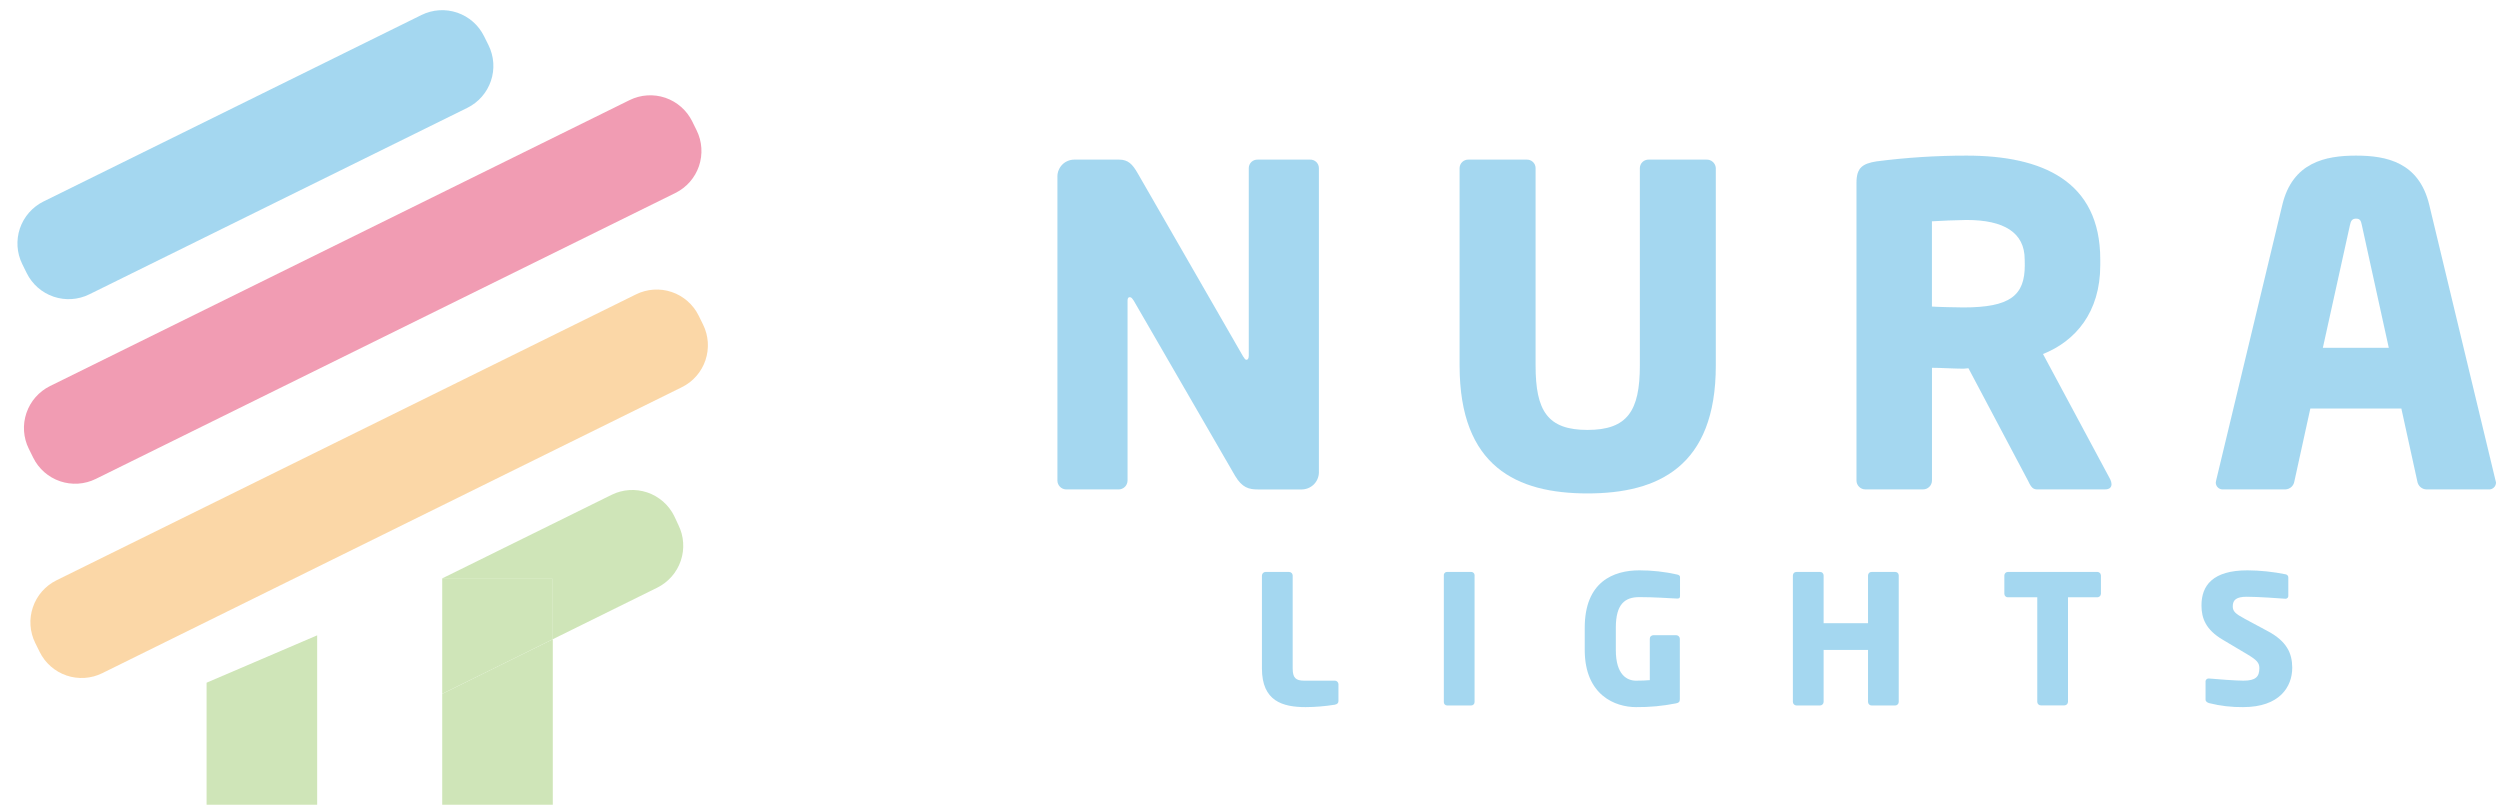 <svg width="105" height="34" viewBox="0 0 105 34" fill="none" xmlns="http://www.w3.org/2000/svg">
<g opacity="0.4">
<path d="M3.752 12.362L19.627 4.53C19.858 4.416 20.065 4.257 20.235 4.063C20.405 3.87 20.535 3.644 20.618 3.4C20.701 3.156 20.735 2.898 20.718 2.64C20.701 2.383 20.633 2.132 20.519 1.9L20.331 1.522C20.217 1.291 20.059 1.084 19.865 0.914C19.671 0.744 19.446 0.614 19.202 0.531C18.958 0.448 18.7 0.414 18.442 0.431C18.185 0.448 17.934 0.516 17.702 0.63L1.826 8.463C1.36 8.694 1.004 9.1 0.836 9.593C0.669 10.086 0.705 10.625 0.935 11.092L1.122 11.471C1.353 11.938 1.759 12.294 2.252 12.461C2.745 12.628 3.285 12.593 3.752 12.362V12.362Z" fill="#1C9CD9"/>
<path d="M4.022 20.115L28.366 8.105C28.833 7.875 29.19 7.468 29.357 6.975C29.524 6.482 29.489 5.943 29.259 5.476L29.072 5.096C28.841 4.63 28.435 4.274 27.942 4.106C27.448 3.939 26.909 3.975 26.442 4.205L2.1 16.215C1.633 16.446 1.277 16.853 1.11 17.346C0.942 17.839 0.978 18.378 1.208 18.845L1.395 19.223C1.625 19.69 2.031 20.045 2.524 20.213C3.016 20.38 3.555 20.345 4.022 20.115V20.115Z" fill="#DB0840"/>
<path d="M4.296 28.273L28.637 16.263C29.105 16.033 29.461 15.626 29.628 15.133C29.795 14.64 29.76 14.101 29.53 13.634L29.343 13.254C29.112 12.788 28.706 12.432 28.212 12.264C27.719 12.098 27.18 12.133 26.713 12.363L2.371 24.373C1.904 24.604 1.548 25.011 1.381 25.504C1.213 25.997 1.249 26.536 1.479 27.003L1.666 27.381C1.78 27.613 1.939 27.819 2.133 27.989C2.326 28.159 2.552 28.289 2.796 28.372C3.04 28.455 3.299 28.489 3.556 28.472C3.813 28.455 4.065 28.388 4.296 28.273Z" fill="#F59C24"/>
<path d="M8.677 33.8H13.321V26.684L8.677 28.673V33.8Z" fill="#87BF4D"/>
<path d="M18.573 33.8H23.218V26.849L18.573 29.14V33.8Z" fill="#87BF4D"/>
<path d="M28.317 21.673C28.087 21.206 27.68 20.85 27.187 20.683C26.694 20.516 26.154 20.552 25.688 20.782L18.576 24.291V24.312H23.213V26.849L27.603 24.682C28.07 24.451 28.426 24.045 28.593 23.552C28.76 23.059 28.724 22.519 28.494 22.053L28.317 21.673Z" fill="#87BF4D"/>
<path d="M18.573 24.312V29.14L23.218 26.849V24.312H18.573Z" fill="#87BF4D"/>
<path d="M55.394 19.847V7.058C55.394 7.01 55.383 6.963 55.364 6.919C55.345 6.875 55.318 6.835 55.283 6.802C55.248 6.769 55.207 6.744 55.162 6.727C55.117 6.71 55.069 6.702 55.022 6.704H52.821C52.773 6.702 52.725 6.71 52.68 6.727C52.635 6.744 52.594 6.769 52.559 6.802C52.525 6.835 52.497 6.875 52.478 6.919C52.459 6.963 52.448 7.01 52.448 7.058V14.944C52.448 15.075 52.392 15.111 52.355 15.111C52.299 15.111 52.28 15.075 52.206 14.962L47.786 7.282C47.562 6.89 47.378 6.704 47.002 6.704H45.12C45.027 6.704 44.934 6.722 44.849 6.758C44.762 6.793 44.684 6.845 44.618 6.911C44.553 6.977 44.501 7.055 44.465 7.141C44.429 7.227 44.411 7.319 44.411 7.412V20.183C44.411 20.282 44.451 20.376 44.521 20.446C44.59 20.516 44.685 20.555 44.784 20.556H46.984C47.083 20.555 47.177 20.516 47.247 20.446C47.317 20.376 47.356 20.282 47.357 20.183V12.63C47.357 12.519 47.394 12.481 47.45 12.481C47.507 12.481 47.543 12.519 47.618 12.63L51.87 19.979C52.168 20.482 52.448 20.557 52.84 20.557H54.667C54.857 20.557 55.04 20.483 55.176 20.351C55.312 20.218 55.39 20.037 55.394 19.847V19.847Z" fill="#1C9CD9"/>
<path d="M71.671 6.704H69.248C69.2 6.702 69.152 6.71 69.107 6.727C69.062 6.744 69.021 6.769 68.986 6.802C68.951 6.835 68.924 6.875 68.904 6.919C68.885 6.963 68.875 7.01 68.874 7.058V15.354C68.874 17.256 68.353 18.057 66.674 18.057C64.996 18.057 64.495 17.256 64.495 15.354V7.058C64.494 7.01 64.484 6.963 64.465 6.919C64.446 6.875 64.418 6.835 64.383 6.802C64.348 6.769 64.307 6.744 64.262 6.727C64.218 6.71 64.17 6.702 64.122 6.704H61.677C61.629 6.702 61.581 6.71 61.536 6.727C61.491 6.744 61.45 6.769 61.415 6.802C61.38 6.835 61.352 6.875 61.333 6.919C61.314 6.963 61.304 7.01 61.303 7.058V15.354C61.303 19.605 63.709 20.724 66.674 20.724C69.639 20.724 72.064 19.601 72.064 15.354V7.058C72.058 6.959 72.014 6.867 71.94 6.801C71.867 6.734 71.77 6.7 71.671 6.704V6.704Z" fill="#1C9CD9"/>
<path d="M85.806 14.869C87.167 14.328 88.211 13.117 88.211 11.141V10.898C88.211 7.598 85.769 6.536 82.596 6.536C81.331 6.535 80.066 6.616 78.811 6.778C78.233 6.871 77.972 7.039 77.972 7.673V20.183C77.972 20.282 78.012 20.376 78.082 20.446C78.152 20.516 78.246 20.555 78.345 20.555H80.769C80.868 20.555 80.963 20.516 81.032 20.446C81.103 20.376 81.142 20.282 81.143 20.183V15.447C81.497 15.447 82.075 15.485 82.47 15.485L82.674 15.466L85.173 20.183C85.266 20.369 85.341 20.555 85.546 20.555H88.404C88.609 20.555 88.684 20.463 88.684 20.332C88.681 20.261 88.662 20.191 88.628 20.128L85.806 14.869ZM85.041 11.141C85.041 12.409 84.429 12.912 82.468 12.912C82.264 12.912 81.345 12.893 81.141 12.875V9.295C81.364 9.276 82.334 9.239 82.594 9.239C84.161 9.239 85.037 9.761 85.037 10.898L85.041 11.141Z" fill="#1C9CD9"/>
<path d="M104.808 20.165L102.029 8.605C101.6 6.815 100.24 6.536 98.953 6.536C97.667 6.536 96.287 6.815 95.857 8.605L93.081 20.165C93.077 20.196 93.07 20.227 93.063 20.257C93.061 20.299 93.068 20.34 93.084 20.378C93.1 20.416 93.123 20.45 93.153 20.478C93.183 20.506 93.219 20.528 93.258 20.541C93.297 20.555 93.338 20.559 93.379 20.555H95.99C96.081 20.551 96.168 20.515 96.236 20.454C96.304 20.393 96.349 20.31 96.363 20.22L97.034 17.158H100.857L101.528 20.22C101.542 20.31 101.587 20.393 101.655 20.454C101.723 20.515 101.81 20.551 101.902 20.555H104.515C104.556 20.559 104.597 20.555 104.636 20.541C104.675 20.528 104.711 20.506 104.741 20.478C104.771 20.45 104.795 20.416 104.81 20.378C104.826 20.34 104.833 20.299 104.832 20.257C104.822 20.227 104.814 20.196 104.808 20.165V20.165ZM97.56 14.608L98.696 9.463C98.733 9.276 98.789 9.183 98.957 9.183C99.126 9.183 99.162 9.276 99.199 9.463L100.329 14.608H97.56Z" fill="#1C9CD9"/>
<path d="M56.074 28.588H54.776C54.42 28.588 54.293 28.468 54.293 28.078V24.173C54.292 24.133 54.276 24.095 54.248 24.066C54.22 24.038 54.182 24.022 54.142 24.022H53.152C53.112 24.022 53.074 24.038 53.046 24.066C53.018 24.095 53.002 24.133 53.001 24.173V28.076C53.001 29.449 53.87 29.699 54.839 29.699C55.249 29.697 55.659 29.662 56.064 29.597C56.166 29.573 56.215 29.535 56.215 29.437V28.736C56.214 28.698 56.199 28.662 56.173 28.635C56.147 28.608 56.112 28.591 56.074 28.588V28.588Z" fill="#1C9CD9"/>
<path d="M61.788 24.022H60.776C60.758 24.021 60.739 24.025 60.722 24.032C60.705 24.039 60.69 24.05 60.677 24.064C60.664 24.077 60.654 24.093 60.648 24.111C60.642 24.128 60.639 24.147 60.641 24.166V29.479C60.639 29.498 60.641 29.517 60.647 29.535C60.653 29.553 60.663 29.57 60.676 29.584C60.688 29.598 60.704 29.61 60.721 29.618C60.739 29.626 60.757 29.63 60.776 29.63H61.788C61.808 29.63 61.827 29.626 61.845 29.618C61.863 29.611 61.879 29.599 61.892 29.585C61.906 29.571 61.916 29.555 61.923 29.536C61.93 29.518 61.933 29.499 61.932 29.479V24.166C61.933 24.146 61.929 24.128 61.922 24.11C61.915 24.092 61.905 24.076 61.891 24.063C61.878 24.049 61.862 24.038 61.844 24.032C61.826 24.024 61.807 24.021 61.788 24.022V24.022Z" fill="#1C9CD9"/>
<path d="M70.432 24.128C69.914 24.012 69.385 23.954 68.854 23.954C67.759 23.954 66.559 24.437 66.559 26.362V27.298C66.559 29.208 67.85 29.699 68.711 29.699C69.278 29.705 69.845 29.651 70.401 29.54C70.515 29.517 70.553 29.472 70.553 29.366V26.831C70.553 26.79 70.537 26.752 70.508 26.723C70.48 26.695 70.442 26.679 70.401 26.678H69.436C69.416 26.679 69.397 26.683 69.379 26.691C69.361 26.699 69.345 26.71 69.332 26.724C69.318 26.738 69.308 26.755 69.301 26.773C69.294 26.792 69.291 26.811 69.292 26.831V28.566C69.111 28.581 68.922 28.588 68.711 28.588C68.34 28.588 67.865 28.347 67.865 27.305V26.362C67.865 25.373 68.242 25.079 68.854 25.079C69.496 25.079 70.061 25.124 70.424 25.139H70.447C70.515 25.139 70.561 25.124 70.561 25.037V24.237C70.561 24.173 70.508 24.143 70.432 24.128Z" fill="#1C9CD9"/>
<path d="M79.596 24.022H78.608C78.588 24.021 78.569 24.024 78.551 24.031C78.533 24.038 78.516 24.048 78.502 24.062C78.488 24.075 78.477 24.091 78.469 24.109C78.461 24.127 78.457 24.146 78.457 24.166V26.173H76.592V24.166C76.592 24.146 76.588 24.127 76.58 24.109C76.572 24.091 76.561 24.075 76.547 24.062C76.533 24.048 76.516 24.038 76.498 24.031C76.48 24.024 76.46 24.021 76.441 24.022H75.452C75.433 24.021 75.413 24.024 75.395 24.031C75.377 24.038 75.36 24.048 75.346 24.062C75.332 24.075 75.321 24.091 75.313 24.109C75.305 24.127 75.301 24.146 75.301 24.166V29.479C75.301 29.519 75.317 29.558 75.346 29.586C75.374 29.614 75.412 29.63 75.452 29.63H76.441C76.481 29.63 76.519 29.614 76.547 29.586C76.576 29.558 76.592 29.519 76.592 29.479V27.298H78.457V29.479C78.457 29.499 78.461 29.519 78.468 29.537C78.476 29.555 78.487 29.572 78.501 29.586C78.515 29.6 78.532 29.611 78.55 29.619C78.569 29.626 78.588 29.63 78.608 29.63H79.596C79.616 29.63 79.636 29.626 79.654 29.619C79.672 29.611 79.689 29.6 79.703 29.586C79.717 29.572 79.728 29.555 79.736 29.537C79.743 29.519 79.747 29.499 79.747 29.479V24.166C79.747 24.146 79.743 24.127 79.735 24.109C79.728 24.091 79.716 24.075 79.702 24.062C79.688 24.048 79.672 24.038 79.653 24.031C79.635 24.024 79.616 24.021 79.596 24.022V24.022Z" fill="#1C9CD9"/>
<path d="M88.079 24.022H84.334C84.314 24.021 84.295 24.024 84.277 24.031C84.259 24.038 84.242 24.049 84.228 24.062C84.214 24.075 84.203 24.091 84.195 24.109C84.187 24.127 84.183 24.146 84.183 24.166V24.943C84.183 24.963 84.187 24.982 84.195 25C84.203 25.017 84.214 25.033 84.228 25.047C84.242 25.06 84.259 25.07 84.277 25.077C84.295 25.084 84.315 25.087 84.334 25.086H85.565V29.475C85.565 29.495 85.569 29.515 85.576 29.533C85.584 29.551 85.595 29.568 85.609 29.582C85.623 29.596 85.639 29.607 85.658 29.615C85.676 29.622 85.695 29.626 85.715 29.626H86.704C86.745 29.626 86.783 29.61 86.811 29.582C86.84 29.554 86.856 29.515 86.856 29.475V25.086H88.081C88.121 25.088 88.159 25.074 88.189 25.047C88.219 25.02 88.237 24.983 88.239 24.943V24.166C88.238 24.146 88.233 24.126 88.224 24.108C88.216 24.09 88.204 24.074 88.189 24.06C88.174 24.047 88.156 24.037 88.138 24.03C88.119 24.023 88.099 24.021 88.079 24.022V24.022Z" fill="#1C9CD9"/>
<path d="M95.254 26.513L94.287 25.993C93.878 25.773 93.776 25.675 93.776 25.464C93.776 25.192 93.934 25.064 94.364 25.064C94.875 25.064 95.754 25.132 95.965 25.146H95.98C95.998 25.149 96.015 25.147 96.032 25.141C96.049 25.135 96.064 25.126 96.076 25.114C96.088 25.101 96.098 25.086 96.104 25.07C96.109 25.053 96.111 25.035 96.109 25.018V24.256C96.11 24.224 96.1 24.192 96.079 24.167C96.058 24.142 96.028 24.125 95.996 24.121C95.469 24.014 94.933 23.958 94.395 23.954C92.93 23.954 92.462 24.595 92.462 25.426C92.462 25.977 92.651 26.453 93.353 26.867L94.395 27.487C94.787 27.721 94.893 27.841 94.893 28.061C94.893 28.423 94.742 28.588 94.221 28.588C93.926 28.588 93.098 28.528 92.792 28.498H92.769C92.75 28.497 92.731 28.499 92.713 28.506C92.695 28.513 92.679 28.523 92.666 28.537C92.653 28.551 92.643 28.567 92.637 28.585C92.632 28.603 92.63 28.622 92.633 28.641V29.381C92.633 29.464 92.708 29.51 92.784 29.532C93.251 29.649 93.732 29.705 94.213 29.699C95.745 29.699 96.274 28.845 96.274 28.045C96.272 27.434 96.043 26.936 95.254 26.513Z" fill="#1C9CD9"/>
</g>
</svg>
